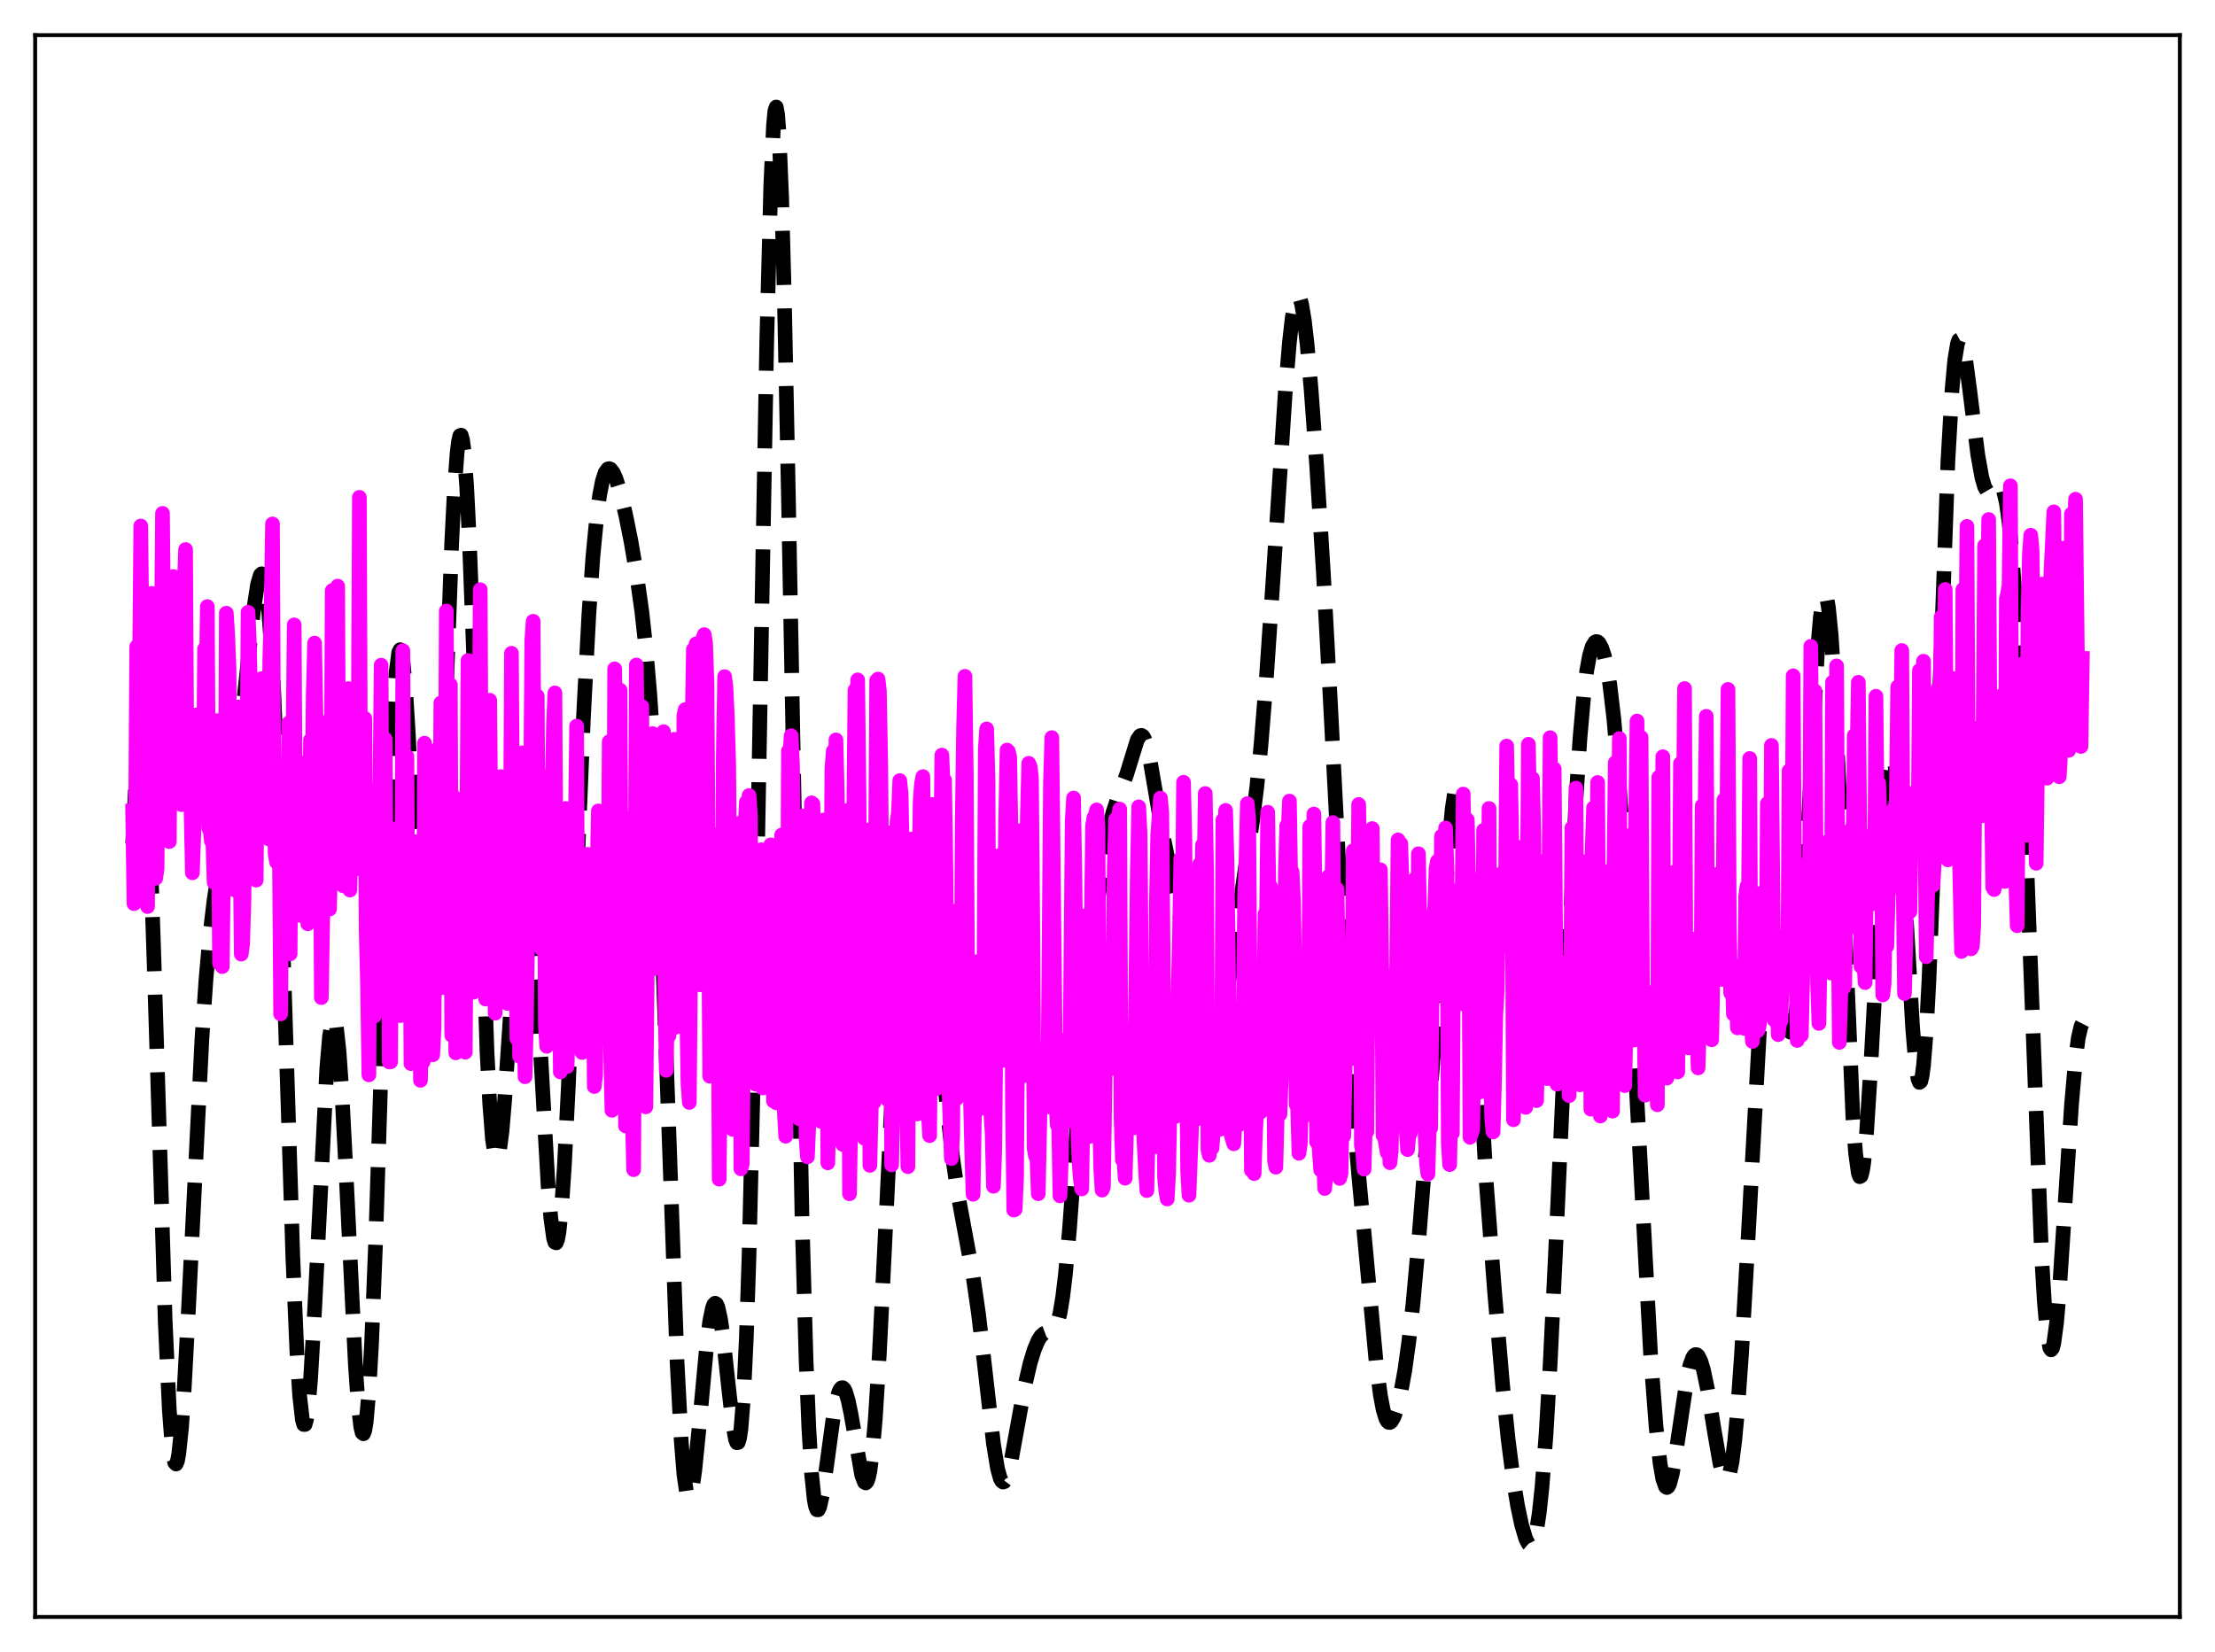 <?xml version="1.0" encoding="utf-8" standalone="no"?>
<!DOCTYPE svg PUBLIC "-//W3C//DTD SVG 1.1//EN"
  "http://www.w3.org/Graphics/SVG/1.1/DTD/svg11.dtd">
<svg xmlns:xlink="http://www.w3.org/1999/xlink" width="453.6pt" height="338.4pt" viewBox="0 0 453.6 338.4" xmlns="http://www.w3.org/2000/svg" version="1.1">
 <defs>
  <style type="text/css">*{stroke-linejoin: round; stroke-linecap: butt}</style>
 </defs>
 <g id="figure_1">
  <g id="patch_1">
   <path d="M 0 338.4 
L 453.6 338.4 
L 453.6 0 
L 0 0 
z
" style="fill: #ffffff"/>
  </g>
  <g id="axes_1">
   <g id="patch_2">
    <path d="M 7.2 331.2 
L 446.4 331.2 
L 446.4 7.2 
L 7.2 7.2 
z
" style="fill: #ffffff"/>
   </g>
   <g id="matplotlib.axis_1"/>
   <g id="matplotlib.axis_2"/>
   <g id="line2d_1">
    <path d="M 27.164 172.86 
L 27.998 156.317 
L 28.554 150.132 
L 28.832 148.811 
L 29.11 148.744 
L 29.388 149.949 
L 29.666 152.418 
L 30.222 160.972 
L 30.778 173.806 
L 31.612 198.942 
L 33.837 270.798 
L 34.671 288.771 
L 35.227 296.138 
L 35.505 298.354 
L 35.783 299.596 
L 36.061 299.884 
L 36.339 299.255 
L 36.617 297.756 
L 37.173 292.393 
L 37.729 284.37 
L 38.563 268.822 
L 41.344 212.916 
L 42.178 200.643 
L 43.012 191.248 
L 43.846 184.294 
L 44.68 179.061 
L 47.739 162.311 
L 48.851 153.685 
L 50.241 140.626 
L 51.91 125.106 
L 52.744 119.695 
L 53.3 117.806 
L 53.578 117.526 
L 53.856 117.751 
L 54.134 118.529 
L 54.412 119.899 
L 54.968 124.558 
L 55.524 131.936 
L 56.08 142.098 
L 56.914 162.258 
L 58.027 196.121 
L 59.973 257.661 
L 60.807 277.098 
L 61.363 285.867 
L 61.919 290.802 
L 62.197 291.783 
L 62.475 291.78 
L 62.753 290.822 
L 63.031 288.952 
L 63.588 282.726 
L 64.422 268.461 
L 66.924 218.818 
L 67.48 212.295 
L 68.036 208.905 
L 68.314 208.483 
L 68.592 208.928 
L 68.87 210.231 
L 69.426 215.295 
L 69.983 223.271 
L 70.817 239.241 
L 72.763 279.376 
L 73.319 287.332 
L 73.875 292.273 
L 74.153 293.445 
L 74.431 293.687 
L 74.709 292.97 
L 74.987 291.281 
L 75.543 285.001 
L 76.1 275.031 
L 76.934 254.118 
L 78.046 218.844 
L 79.714 165.633 
L 80.548 146.242 
L 81.104 137.847 
L 81.66 133.599 
L 81.939 133.078 
L 82.217 133.609 
L 82.495 135.156 
L 83.051 141.051 
L 83.607 150.092 
L 84.719 173.79 
L 85.831 197.474 
L 86.387 206.557 
L 86.943 212.612 
L 87.221 214.306 
L 87.499 215.041 
L 87.777 214.788 
L 88.056 213.536 
L 88.334 211.295 
L 88.89 203.972 
L 89.446 193.247 
L 90.28 172.31 
L 92.504 111.113 
L 93.06 100.158 
L 93.616 92.685 
L 93.894 90.436 
L 94.172 89.245 
L 94.451 89.14 
L 94.729 90.132 
L 95.007 92.214 
L 95.563 99.526 
L 96.119 110.659 
L 96.953 132.982 
L 99.733 215.431 
L 100.289 226.091 
L 100.846 233.311 
L 101.402 236.956 
L 101.68 237.468 
L 101.958 237.152 
L 102.236 236.062 
L 102.792 231.823 
L 103.348 225.368 
L 104.46 208.734 
L 105.572 192.173 
L 106.406 183.067 
L 106.963 179.554 
L 107.241 178.697 
L 107.519 178.477 
L 107.797 178.906 
L 108.075 179.988 
L 108.631 184.06 
L 109.187 190.48 
L 110.021 203.59 
L 112.245 242.916 
L 112.802 249.559 
L 113.358 253.579 
L 113.636 254.472 
L 113.914 254.574 
L 114.192 253.871 
L 114.47 252.362 
L 115.026 246.991 
L 115.582 238.732 
L 116.416 221.955 
L 117.806 187.47 
L 119.475 147.089 
L 120.587 125.929 
L 121.421 113.986 
L 122.255 105.367 
L 122.811 101.33 
L 123.367 98.523 
L 123.923 96.812 
L 124.479 96.054 
L 124.757 95.987 
L 125.036 96.104 
L 125.592 96.817 
L 126.148 98.065 
L 126.982 100.707 
L 128.094 105.287 
L 129.206 110.82 
L 130.318 117.32 
L 131.431 125.223 
L 132.265 132.753 
L 133.099 142.543 
L 133.933 155.52 
L 134.767 172.376 
L 135.879 200.813 
L 138.66 279.086 
L 139.494 294.996 
L 140.05 301.951 
L 140.606 305.825 
L 140.884 306.64 
L 141.162 306.75 
L 141.44 306.204 
L 141.718 305.062 
L 142.274 301.265 
L 143.108 292.962 
L 144.777 275.016 
L 145.333 270.726 
L 145.889 267.965 
L 146.167 267.229 
L 146.445 266.942 
L 146.723 267.108 
L 147.001 267.717 
L 147.557 270.19 
L 148.113 274.101 
L 149.225 284.407 
L 150.06 291.711 
L 150.616 294.83 
L 150.894 295.521 
L 151.172 295.477 
L 151.45 294.584 
L 151.728 292.736 
L 152.284 285.786 
L 152.84 273.998 
L 153.396 257.047 
L 154.23 222.219 
L 155.342 162.389 
L 157.011 70.205 
L 157.845 37.955 
L 158.401 25.669 
L 158.679 22.698 
L 158.957 21.927 
L 159.235 23.364 
L 159.513 26.971 
L 160.069 40.343 
L 160.625 60.951 
L 161.459 101.881 
L 164.24 249.412 
L 165.074 278.639 
L 165.63 292.395 
L 166.186 301.761 
L 166.742 307.179 
L 167.02 308.593 
L 167.298 309.256 
L 167.576 309.26 
L 167.854 308.697 
L 168.411 306.233 
L 169.245 300.494 
L 170.635 290.311 
L 171.191 287.27 
L 171.747 285.216 
L 172.025 284.603 
L 172.303 284.278 
L 172.581 284.243 
L 172.859 284.493 
L 173.137 285.021 
L 173.693 286.842 
L 174.249 289.522 
L 176.474 302.178 
L 177.03 303.618 
L 177.308 303.758 
L 177.586 303.447 
L 177.864 302.644 
L 178.142 301.319 
L 178.698 297.033 
L 179.254 290.567 
L 180.088 277.19 
L 181.201 254.636 
L 183.147 214.324 
L 183.981 200.623 
L 184.815 190.06 
L 185.649 182.592 
L 186.205 179.197 
L 186.762 176.966 
L 187.318 175.838 
L 187.596 175.678 
L 187.874 175.787 
L 188.152 176.164 
L 188.708 177.722 
L 189.264 180.343 
L 189.82 183.984 
L 190.654 191.144 
L 191.766 202.945 
L 193.991 227.423 
L 195.103 237.218 
L 196.215 244.866 
L 197.605 252.411 
L 199.274 261.426 
L 200.386 269.129 
L 201.498 278.599 
L 203.444 295.714 
L 204.278 300.807 
L 204.834 302.811 
L 205.112 303.349 
L 205.391 303.576 
L 205.669 303.498 
L 205.947 303.129 
L 206.503 301.614 
L 207.059 299.261 
L 208.171 293.159 
L 209.839 284.006 
L 210.951 279.24 
L 211.786 276.5 
L 212.62 274.522 
L 213.176 273.66 
L 213.732 273.158 
L 214.288 272.953 
L 215.4 272.79 
L 215.956 272.315 
L 216.512 271.156 
L 217.068 269.012 
L 217.625 265.662 
L 218.181 261.015 
L 219.015 251.785 
L 220.405 232.669 
L 222.073 210.342 
L 223.185 198.375 
L 224.576 186.249 
L 225.966 176.194 
L 227.078 169.891 
L 227.912 166.445 
L 228.746 163.929 
L 230.693 158.705 
L 232.917 151.501 
L 233.473 150.697 
L 233.751 150.62 
L 234.029 150.783 
L 234.307 151.196 
L 234.863 152.756 
L 235.419 155.183 
L 236.532 161.641 
L 237.922 169.875 
L 239.034 175.273 
L 240.98 184.378 
L 244.039 200.357 
L 244.873 203.057 
L 245.707 204.922 
L 247.097 207.266 
L 248.209 208.882 
L 248.766 209.351 
L 249.044 209.416 
L 249.322 209.335 
L 249.6 209.082 
L 250.156 207.991 
L 250.712 206.058 
L 251.268 203.309 
L 252.102 197.982 
L 255.161 176.873 
L 256.551 167.843 
L 257.385 161.105 
L 258.219 152.748 
L 259.331 138.96 
L 260.721 118.426 
L 263.224 80.044 
L 264.058 70.089 
L 264.614 65.185 
L 265.17 61.994 
L 265.448 61.1 
L 265.726 60.69 
L 266.004 60.766 
L 266.282 61.321 
L 266.56 62.338 
L 267.117 65.666 
L 267.673 70.5 
L 268.507 79.926 
L 269.619 95.212 
L 271.009 117.341 
L 272.399 142.897 
L 275.736 207.681 
L 276.848 224.078 
L 278.238 240.654 
L 281.853 279.445 
L 282.687 285.804 
L 283.243 288.744 
L 283.799 290.575 
L 284.077 291.087 
L 284.355 291.347 
L 284.633 291.373 
L 284.911 291.184 
L 285.468 290.241 
L 286.024 288.656 
L 286.858 285.257 
L 287.692 280.641 
L 288.526 274.627 
L 289.36 267.064 
L 290.472 254.822 
L 292.975 223.46 
L 294.921 197.333 
L 296.867 170.916 
L 297.423 165.387 
L 297.98 161.775 
L 298.258 160.836 
L 298.536 160.534 
L 298.814 160.893 
L 299.092 161.921 
L 299.648 165.934 
L 300.204 172.313 
L 301.038 185.23 
L 304.375 242.304 
L 306.043 264.307 
L 307.711 283.716 
L 308.823 294.652 
L 309.935 303.328 
L 310.77 308.383 
L 311.604 312.338 
L 312.438 315.154 
L 312.994 316.236 
L 313.272 316.473 
L 313.55 316.471 
L 313.828 316.201 
L 314.106 315.634 
L 314.662 313.5 
L 315.218 309.882 
L 315.774 304.66 
L 316.609 293.783 
L 317.443 279.539 
L 318.555 256.455 
L 322.726 163.946 
L 323.56 151.151 
L 324.394 141.75 
L 324.95 137.345 
L 325.506 134.293 
L 326.062 132.417 
L 326.618 131.528 
L 326.896 131.401 
L 327.174 131.462 
L 327.452 131.703 
L 328.008 132.701 
L 328.564 134.406 
L 329.121 136.897 
L 329.677 140.298 
L 330.511 147.389 
L 331.345 157.113 
L 332.179 169.422 
L 333.291 189.072 
L 338.018 277.497 
L 339.13 292.16 
L 339.964 299.792 
L 340.52 302.966 
L 341.077 304.521 
L 341.355 304.698 
L 341.633 304.492 
L 341.911 303.925 
L 342.467 301.832 
L 343.301 296.897 
L 345.525 282.049 
L 346.081 279.636 
L 346.637 278.094 
L 346.915 277.663 
L 347.194 277.46 
L 347.472 277.481 
L 347.75 277.72 
L 348.306 278.822 
L 348.862 280.684 
L 349.696 284.674 
L 351.086 293.212 
L 352.198 299.625 
L 352.754 301.848 
L 353.032 302.571 
L 353.311 302.984 
L 353.589 303.053 
L 353.867 302.75 
L 354.145 302.051 
L 354.701 299.4 
L 355.257 295.042 
L 355.813 289.024 
L 356.647 277.236 
L 357.759 257.752 
L 360.262 212.059 
L 361.096 200.947 
L 361.652 195.726 
L 362.208 192.514 
L 362.486 191.689 
L 362.764 191.379 
L 363.042 191.566 
L 363.32 192.218 
L 363.876 194.731 
L 364.71 200.533 
L 365.823 208.479 
L 366.379 210.897 
L 366.657 211.433 
L 366.935 211.436 
L 367.213 210.863 
L 367.491 209.683 
L 368.047 205.459 
L 368.603 198.837 
L 369.437 185.152 
L 372.218 132.914 
L 372.774 126.496 
L 373.33 122.757 
L 373.608 122.001 
L 373.886 122.026 
L 374.164 122.849 
L 374.442 124.474 
L 374.998 130.091 
L 375.554 138.676 
L 376.388 156.187 
L 379.447 228.914 
L 380.003 236.274 
L 380.559 240.31 
L 380.837 241.028 
L 381.115 240.883 
L 381.393 239.896 
L 381.671 238.104 
L 382.227 232.317 
L 383.061 219.206 
L 386.12 163.314 
L 386.676 157.943 
L 386.954 156.266 
L 387.232 155.303 
L 387.51 155.069 
L 387.788 155.567 
L 388.066 156.787 
L 388.622 161.283 
L 389.178 168.199 
L 390.012 181.826 
L 391.681 210.554 
L 392.237 217.211 
L 392.793 221.044 
L 393.071 221.716 
L 393.349 221.492 
L 393.627 220.341 
L 393.905 218.252 
L 394.461 211.305 
L 395.017 200.919 
L 395.851 180.127 
L 398.91 94.289 
L 399.744 79.864 
L 400.3 73.752 
L 400.856 70.382 
L 401.134 69.652 
L 401.412 69.502 
L 401.69 69.879 
L 401.968 70.727 
L 402.524 73.589 
L 403.359 79.819 
L 405.027 93.186 
L 405.861 97.825 
L 406.417 99.726 
L 406.973 100.685 
L 407.251 100.852 
L 407.529 100.846 
L 408.085 100.457 
L 409.198 99.402 
L 409.476 99.365 
L 409.754 99.52 
L 410.032 99.915 
L 410.31 100.596 
L 410.866 102.985 
L 411.422 106.981 
L 411.978 112.796 
L 412.534 120.549 
L 413.368 135.82 
L 414.48 162.217 
L 418.095 257.438 
L 418.651 266.612 
L 419.207 272.895 
L 419.763 276.079 
L 420.041 276.499 
L 420.319 276.158 
L 420.597 275.089 
L 421.154 270.956 
L 421.71 264.593 
L 422.822 247.782 
L 424.212 226.359 
L 425.046 216.834 
L 425.602 212.612 
L 426.158 210.216 
L 426.436 209.674 
L 426.436 209.674 
" clip-path="url(#p461d338cdf)" style="fill: none; stroke-dasharray: 11.1,4.8; stroke-dashoffset: 0; stroke: #000000; stroke-width: 3"/>
   </g>
   <g id="line2d_2">
    <path d="M 27.164 166.114 
L 27.442 185.098 
L 27.72 175.467 
L 27.998 132.474 
L 28.276 146.943 
L 28.554 138.603 
L 28.832 107.744 
L 29.388 160.179 
L 29.666 164.607 
L 29.944 159.786 
L 30.222 185.689 
L 30.5 138.285 
L 30.778 134.5 
L 31.056 121.542 
L 31.334 143.751 
L 31.612 155.472 
L 31.89 179.903 
L 32.168 177.888 
L 32.446 144.372 
L 32.725 159.561 
L 33.003 137.828 
L 33.281 105.156 
L 33.837 164.909 
L 34.115 169.414 
L 34.393 166.489 
L 34.671 172.384 
L 34.949 138.149 
L 35.227 133.278 
L 35.505 118.087 
L 35.783 124.177 
L 36.061 153.245 
L 36.339 156.055 
L 36.617 156.539 
L 36.895 153.243 
L 37.173 164.824 
L 37.451 123.142 
L 37.729 120.225 
L 38.007 112.562 
L 38.285 158.817 
L 38.563 161.406 
L 38.842 161.948 
L 39.12 165.896 
L 39.398 178.782 
L 39.676 171.246 
L 39.954 147.979 
L 40.232 146.439 
L 40.51 163.367 
L 40.788 161.1 
L 41.066 167.417 
L 41.344 154.322 
L 41.622 162.083 
L 41.9 132.897 
L 42.178 144.114 
L 42.456 124.252 
L 42.734 169.632 
L 43.012 169.909 
L 43.29 172.277 
L 43.568 171.533 
L 43.846 180.75 
L 44.124 175.035 
L 44.402 147.614 
L 44.68 165.576 
L 44.959 197.316 
L 45.237 191.882 
L 45.515 197.99 
L 45.793 176.2 
L 46.071 179.133 
L 46.349 125.602 
L 46.627 129.983 
L 46.905 137.064 
L 47.183 178.678 
L 47.461 157.83 
L 47.739 159.7 
L 48.017 182.288 
L 48.295 163.872 
L 48.573 173.266 
L 48.851 144.809 
L 49.407 195.432 
L 49.685 193.364 
L 49.963 184.024 
L 50.241 156.765 
L 50.519 168.191 
L 50.797 125.41 
L 51.076 132.086 
L 51.354 145.191 
L 51.632 176.848 
L 51.91 160.366 
L 52.188 153.995 
L 52.466 180.284 
L 52.744 146.131 
L 53.022 157.539 
L 53.578 139.002 
L 53.856 162.612 
L 54.134 148.255 
L 54.412 152.128 
L 54.69 143.585 
L 54.968 171.799 
L 55.246 135.175 
L 55.524 125.755 
L 55.802 107.324 
L 56.08 164.378 
L 56.358 174.954 
L 56.636 176.599 
L 56.914 156.85 
L 57.193 171.124 
L 57.471 207.677 
L 57.749 173.438 
L 58.027 171.299 
L 58.305 185.944 
L 58.583 186.029 
L 58.861 170.55 
L 59.139 148.118 
L 59.417 195.38 
L 59.695 147.612 
L 59.973 155.737 
L 60.251 127.998 
L 60.529 176.55 
L 60.807 160.02 
L 61.085 161.933 
L 61.363 187.485 
L 61.919 178.918 
L 62.197 156.307 
L 62.475 169.84 
L 62.753 176.319 
L 63.031 189.227 
L 63.309 176.755 
L 63.588 151.572 
L 63.866 167.084 
L 64.144 142.141 
L 64.422 131.72 
L 64.7 146.281 
L 64.978 179.854 
L 65.256 159.779 
L 65.534 162.675 
L 65.812 204.345 
L 66.09 187.845 
L 66.368 159.815 
L 66.646 147.984 
L 67.48 186.21 
L 67.758 174.789 
L 68.036 120.967 
L 68.314 162.496 
L 68.87 130.86 
L 69.148 120.055 
L 69.426 174.821 
L 69.983 161.781 
L 70.261 181.435 
L 70.539 168.614 
L 70.817 163.611 
L 71.095 168.86 
L 71.373 141.05 
L 71.651 182.313 
L 71.929 168.478 
L 72.207 178.398 
L 72.763 143.835 
L 73.041 157.911 
L 73.319 160.994 
L 73.597 101.87 
L 73.875 172.785 
L 74.153 176.978 
L 74.431 171.951 
L 74.709 147.153 
L 74.987 190.545 
L 75.265 201.866 
L 75.543 220.164 
L 75.822 161.91 
L 76.1 195.378 
L 76.656 208.138 
L 76.934 175.9 
L 77.212 172.683 
L 77.49 198.802 
L 78.046 136.257 
L 78.324 194.198 
L 78.602 154.62 
L 78.88 151.386 
L 79.158 199.822 
L 79.436 169.721 
L 79.714 217.535 
L 79.992 217.504 
L 80.27 169.756 
L 80.548 206.392 
L 81.104 190.741 
L 81.382 170.465 
L 81.66 207.668 
L 81.939 208.037 
L 82.217 198.565 
L 82.495 133.271 
L 82.773 187.733 
L 83.051 162.063 
L 83.329 154.923 
L 83.607 202.393 
L 83.885 177.012 
L 84.163 217.865 
L 84.441 215.883 
L 84.719 180.521 
L 84.997 172.407 
L 85.275 188.491 
L 85.553 174.168 
L 85.831 186.085 
L 86.109 221.286 
L 86.387 210.354 
L 86.665 217.469 
L 86.943 152.231 
L 87.221 189.819 
L 87.499 171.758 
L 87.777 179.317 
L 88.056 201.923 
L 88.334 153.783 
L 88.612 216.076 
L 88.89 210.806 
L 89.168 168.951 
L 89.446 192.129 
L 89.724 199.112 
L 90.002 187.553 
L 90.28 143.991 
L 90.558 194.649 
L 90.836 202.284 
L 91.114 185.205 
L 91.392 125.154 
L 91.67 167.644 
L 91.948 142.549 
L 92.226 140.27 
L 92.504 212.059 
L 92.782 163.019 
L 93.338 215.662 
L 93.616 168.837 
L 93.894 212.399 
L 94.172 208.176 
L 94.451 193.293 
L 94.729 165.288 
L 95.285 215.529 
L 95.841 135.294 
L 96.119 193.248 
L 96.397 182.481 
L 96.675 190.167 
L 96.953 203.233 
L 97.231 146.734 
L 97.509 198.338 
L 97.787 198.039 
L 98.343 120.785 
L 98.621 177.327 
L 98.899 187.102 
L 99.177 168.56 
L 99.455 204.644 
L 99.733 190.926 
L 100.011 187.39 
L 100.289 143.438 
L 100.568 176.049 
L 100.846 163.758 
L 101.402 207.54 
L 101.68 176.023 
L 101.958 205.255 
L 102.236 200.085 
L 102.514 159.077 
L 102.792 184.629 
L 103.07 179.857 
L 103.348 185.289 
L 103.626 175.186 
L 103.904 205.53 
L 104.182 197.355 
L 104.46 185.591 
L 104.738 133.815 
L 105.016 177.312 
L 105.294 160.263 
L 105.572 177.93 
L 105.85 212.752 
L 106.128 180.445 
L 106.406 216.398 
L 106.963 154.207 
L 107.241 203.244 
L 107.519 220.556 
L 107.797 209.775 
L 108.353 169.26 
L 108.631 165.597 
L 108.909 131.126 
L 109.187 127.255 
L 109.465 186.949 
L 109.743 148.628 
L 110.021 142.589 
L 110.299 190.034 
L 110.577 179.026 
L 110.855 194.324 
L 111.133 188.915 
L 111.411 159.068 
L 111.689 210.157 
L 111.967 214.324 
L 112.245 206.434 
L 112.523 178.19 
L 112.802 176.265 
L 113.358 148.033 
L 113.636 141.935 
L 113.914 186.203 
L 114.192 168.65 
L 114.47 181.314 
L 114.748 219.568 
L 115.026 182.928 
L 115.304 183.031 
L 115.582 182.222 
L 115.86 165.607 
L 116.138 218.474 
L 116.694 199.705 
L 116.972 178.326 
L 117.25 188.912 
L 117.528 191.392 
L 118.084 148.721 
L 118.362 208.429 
L 118.64 195.919 
L 119.197 215.587 
L 119.475 181.097 
L 119.753 184.835 
L 120.031 185.207 
L 120.309 175 
L 120.587 205.254 
L 120.865 198.904 
L 121.143 210.182 
L 121.421 186.828 
L 121.699 222.553 
L 121.977 220.144 
L 122.255 181.157 
L 122.533 166.105 
L 122.811 208.049 
L 123.089 199.37 
L 123.367 212.642 
L 123.645 205.371 
L 123.923 175.692 
L 124.201 193.118 
L 124.479 191.788 
L 124.757 151.938 
L 125.036 214.795 
L 125.314 227.43 
L 125.592 209.056 
L 125.87 137.001 
L 126.148 155.538 
L 126.426 190.36 
L 126.704 152.55 
L 126.982 141.359 
L 127.26 199.28 
L 127.538 186.581 
L 127.816 199.266 
L 128.094 230.628 
L 128.372 172.96 
L 128.65 177.956 
L 128.928 177.872 
L 129.206 167.585 
L 129.484 228.29 
L 129.762 239.589 
L 130.318 136.215 
L 130.596 158.229 
L 130.874 166.394 
L 131.152 147.61 
L 131.431 144.705 
L 131.709 207.24 
L 132.265 226.721 
L 132.821 171.652 
L 133.099 170.177 
L 133.377 167.188 
L 133.655 150.264 
L 134.211 198.378 
L 134.489 197.039 
L 134.767 153.527 
L 135.045 187.262 
L 135.323 187.598 
L 135.601 153.608 
L 135.879 149.875 
L 136.157 201.905 
L 136.435 219.247 
L 136.713 203.447 
L 136.991 212.177 
L 137.269 180.877 
L 137.548 175.625 
L 137.826 167.352 
L 138.104 151.434 
L 138.382 210.411 
L 138.66 203.733 
L 138.938 199.853 
L 139.216 160.675 
L 139.494 190.871 
L 139.772 191.141 
L 140.05 146.556 
L 140.328 145.34 
L 140.606 205.147 
L 140.884 222.052 
L 141.162 225.818 
L 141.44 194.934 
L 141.718 149.849 
L 141.996 133.022 
L 142.274 137.624 
L 142.552 131.882 
L 142.83 196.339 
L 143.108 184.857 
L 143.386 201.731 
L 143.943 130.761 
L 144.221 129.992 
L 144.499 131.773 
L 144.777 139.958 
L 145.333 220.441 
L 145.611 219.386 
L 145.889 209.527 
L 146.167 171.184 
L 146.445 181.645 
L 146.723 170.973 
L 147.001 187.551 
L 147.279 241.541 
L 147.557 216.191 
L 147.835 220.19 
L 148.113 155.024 
L 148.391 138.592 
L 148.669 140.869 
L 148.947 146.747 
L 149.225 156.278 
L 149.782 221.891 
L 150.06 231.344 
L 150.338 227.974 
L 150.616 183.888 
L 150.894 185.334 
L 151.172 184.524 
L 151.45 168.623 
L 151.728 239.418 
L 152.006 238.391 
L 152.284 210.317 
L 152.562 170.026 
L 152.84 164.311 
L 153.118 168.615 
L 153.396 162.954 
L 153.674 167.031 
L 153.952 213.237 
L 154.23 187.914 
L 154.508 199.978 
L 154.786 222.088 
L 155.064 182.796 
L 155.342 187.526 
L 155.62 183.018 
L 155.899 174.057 
L 156.177 222.855 
L 156.455 221.218 
L 156.733 204.371 
L 157.011 174.293 
L 157.289 178.158 
L 157.567 177.612 
L 157.845 173.061 
L 158.123 182.063 
L 158.401 225.534 
L 158.679 203.826 
L 158.957 225.885 
L 159.235 220.827 
L 159.513 180.177 
L 159.791 180.468 
L 160.069 171.049 
L 160.347 175.032 
L 160.625 227.809 
L 160.903 232.742 
L 161.181 210.158 
L 161.459 153.821 
L 161.737 155.18 
L 162.015 150.694 
L 162.294 156.787 
L 162.572 176.501 
L 162.85 213.972 
L 163.128 218.429 
L 163.406 225.896 
L 163.684 229.171 
L 163.962 175.423 
L 164.24 167.131 
L 164.518 168.927 
L 165.074 233.279 
L 165.352 236.966 
L 165.63 230.483 
L 165.908 185.07 
L 166.186 164.454 
L 166.464 164.664 
L 166.742 173.106 
L 167.298 220.254 
L 167.576 205.806 
L 167.854 227.807 
L 168.132 229.695 
L 168.411 176.898 
L 168.689 167.955 
L 168.967 169.056 
L 169.245 172.013 
L 169.523 238.194 
L 169.801 226.481 
L 170.079 199.502 
L 170.357 157.639 
L 170.635 153.84 
L 170.913 169.169 
L 171.191 151.557 
L 171.469 162.767 
L 171.747 214.033 
L 172.025 196.429 
L 172.581 234.428 
L 172.859 177.725 
L 173.137 167.497 
L 173.415 166.036 
L 173.693 178.584 
L 173.971 244.528 
L 174.249 227.5 
L 175.084 141.376 
L 175.362 147.289 
L 175.64 139.264 
L 175.918 163.144 
L 176.196 213.646 
L 176.474 207.716 
L 176.752 197.201 
L 177.03 233.167 
L 177.308 183.616 
L 177.586 170.612 
L 177.864 170.008 
L 178.142 238.704 
L 178.698 214.72 
L 178.976 225.815 
L 179.532 139.369 
L 179.81 139.09 
L 180.088 141.54 
L 180.366 156.591 
L 180.923 218.448 
L 181.201 220.289 
L 181.479 219.82 
L 181.757 225.218 
L 182.035 170.594 
L 182.313 184.712 
L 182.591 238.61 
L 182.869 224.477 
L 183.147 224.881 
L 183.425 220.826 
L 183.703 168.317 
L 183.981 166.576 
L 184.259 159.888 
L 184.537 162.607 
L 184.815 176.664 
L 185.093 213.922 
L 185.371 217.71 
L 185.649 224.237 
L 185.927 238.97 
L 186.205 193.824 
L 186.483 178.942 
L 186.762 171.85 
L 187.04 224.711 
L 187.318 225.655 
L 187.596 222.549 
L 187.874 228.187 
L 188.152 182.732 
L 188.43 164.153 
L 188.708 160.516 
L 188.986 159.074 
L 189.264 182.426 
L 189.542 221.411 
L 189.82 217.4 
L 190.098 228.069 
L 190.376 232.615 
L 190.932 164.776 
L 191.21 179.356 
L 191.488 185.41 
L 191.766 222.994 
L 192.044 219.174 
L 192.322 200.258 
L 192.879 154.665 
L 193.157 161.365 
L 193.435 159.789 
L 193.713 178.187 
L 193.991 220.634 
L 194.269 221.461 
L 194.825 237.319 
L 195.103 232.182 
L 195.381 186.665 
L 195.659 194.706 
L 195.937 225.004 
L 196.215 216.213 
L 196.493 215.347 
L 196.771 215.58 
L 197.049 168.193 
L 197.327 149.14 
L 197.605 138.531 
L 197.883 158.255 
L 198.161 201.381 
L 198.995 235.691 
L 199.274 244.629 
L 199.552 228.038 
L 199.83 197.008 
L 200.108 197.827 
L 200.386 227.246 
L 200.664 218.041 
L 200.942 219.74 
L 201.498 202.809 
L 201.776 153.396 
L 202.054 149.309 
L 202.332 159.726 
L 202.61 218.909 
L 202.888 227.607 
L 203.166 231.826 
L 203.444 242.992 
L 203.722 235.388 
L 204.278 175.33 
L 204.556 182.989 
L 205.112 217.185 
L 205.391 217.19 
L 205.947 168.026 
L 206.225 153.639 
L 206.503 153.912 
L 206.781 155.167 
L 207.059 172.847 
L 207.337 226.038 
L 207.615 247.869 
L 207.893 247.721 
L 208.171 241.295 
L 208.727 170.178 
L 209.005 178.875 
L 209.283 201.678 
L 209.839 220.323 
L 210.395 166.91 
L 210.673 156.354 
L 210.951 156.978 
L 211.229 159.341 
L 211.508 189.926 
L 211.786 235.276 
L 212.064 236.839 
L 212.342 236.594 
L 212.62 244.513 
L 213.176 218.137 
L 213.454 217.271 
L 213.732 214.939 
L 214.01 215.511 
L 214.288 217.077 
L 214.566 226.732 
L 215.122 160.011 
L 215.4 151.092 
L 216.234 225.408 
L 216.512 230.454 
L 216.79 229.839 
L 217.068 244.949 
L 217.346 237.14 
L 217.625 219.313 
L 217.903 213.1 
L 218.181 214.132 
L 218.459 226.841 
L 218.737 229.547 
L 219.015 229.615 
L 219.571 168.147 
L 219.849 163.467 
L 220.127 179.721 
L 220.683 229.914 
L 220.961 237.849 
L 221.239 241.434 
L 221.517 243.54 
L 221.795 227.164 
L 222.073 187.613 
L 223.185 232.776 
L 223.463 191.153 
L 223.742 169.109 
L 224.02 167.45 
L 224.298 167.106 
L 224.576 165.898 
L 224.854 169.377 
L 225.132 225.977 
L 225.41 239.331 
L 225.688 243.775 
L 225.966 243.137 
L 226.522 205.815 
L 226.8 196.115 
L 227.078 210.79 
L 227.356 209.595 
L 227.634 218.887 
L 228.19 177.263 
L 228.468 167.804 
L 228.746 169.603 
L 229.302 165.73 
L 229.58 229.03 
L 229.858 237.618 
L 230.137 236.765 
L 230.415 241.339 
L 230.971 222.045 
L 231.249 217.875 
L 231.805 226.476 
L 232.083 231.028 
L 232.361 220.942 
L 232.917 178.04 
L 233.195 165.271 
L 233.473 170.663 
L 234.029 229.074 
L 234.585 239.575 
L 234.863 243.876 
L 235.419 219.806 
L 235.975 226.144 
L 236.254 234.492 
L 236.532 234.885 
L 236.81 185.331 
L 237.088 170.919 
L 237.644 163.468 
L 237.922 166.572 
L 238.2 196.395 
L 238.478 241.155 
L 238.756 244.036 
L 239.034 245.592 
L 239.312 240.395 
L 239.868 212.763 
L 240.146 212.8 
L 240.424 215.022 
L 240.702 228.695 
L 240.98 228.356 
L 241.258 203.31 
L 241.536 192.239 
L 241.814 175.875 
L 242.092 191.907 
L 242.371 160.241 
L 242.649 172.151 
L 243.205 239.55 
L 243.483 244.82 
L 244.039 230.392 
L 244.873 220.251 
L 245.151 229.18 
L 245.429 216.332 
L 245.707 176.991 
L 245.985 190.422 
L 246.263 173.083 
L 246.541 181.566 
L 246.819 162.541 
L 247.097 178.759 
L 247.375 235.547 
L 247.653 236.655 
L 247.931 234.075 
L 248.209 235.161 
L 248.488 231.107 
L 248.766 229.688 
L 249.044 231.134 
L 249.322 228.05 
L 249.6 231.384 
L 249.878 231.284 
L 250.156 221.204 
L 250.434 167.976 
L 250.712 174.803 
L 250.99 166.004 
L 251.268 176.163 
L 251.546 194.746 
L 251.824 223.879 
L 252.102 232.417 
L 252.658 234.289 
L 252.936 229.436 
L 253.492 227.429 
L 253.77 230.368 
L 254.048 228.409 
L 254.326 221.689 
L 254.605 210.115 
L 254.883 183.7 
L 255.161 176.423 
L 255.439 164.615 
L 255.717 168.094 
L 256.273 239.719 
L 256.551 239.814 
L 256.829 240.391 
L 257.107 231.73 
L 257.385 227.288 
L 257.663 226.114 
L 257.941 221.598 
L 258.219 227.734 
L 258.497 224.492 
L 258.775 211.87 
L 259.053 187.205 
L 259.331 191.992 
L 259.609 166.37 
L 259.887 185.776 
L 260.165 181.58 
L 260.443 182.64 
L 260.721 200.502 
L 261 237.69 
L 261.278 239.083 
L 261.556 228.073 
L 261.834 223.331 
L 262.112 228.249 
L 262.39 220.811 
L 262.668 218.41 
L 262.946 211.704 
L 263.224 179.022 
L 263.502 169.113 
L 263.78 170.557 
L 264.058 164.09 
L 264.336 181.297 
L 264.614 178.61 
L 264.892 184.813 
L 265.17 199.816 
L 265.448 226.275 
L 265.726 226.316 
L 266.004 236.242 
L 266.282 234.286 
L 266.56 222.619 
L 266.838 227.552 
L 267.395 228.43 
L 267.673 227.296 
L 267.951 218.081 
L 268.229 169.28 
L 268.507 175.408 
L 268.785 196.454 
L 269.063 166.74 
L 269.341 186.2 
L 269.619 233.896 
L 269.897 232.757 
L 270.175 235.614 
L 270.453 239.659 
L 270.731 230.025 
L 271.287 243.441 
L 271.565 239.668 
L 271.843 215.076 
L 272.121 179.467 
L 272.399 191.344 
L 272.677 186.366 
L 272.955 168.489 
L 273.234 201.768 
L 273.79 182.107 
L 274.068 195.718 
L 274.346 241.384 
L 274.624 240.378 
L 274.902 225.488 
L 275.18 232.695 
L 275.458 219.019 
L 275.736 194.321 
L 276.014 210.724 
L 276.57 197.971 
L 276.848 216.825 
L 277.126 174.239 
L 277.404 176.447 
L 277.682 191.433 
L 277.96 193.409 
L 278.238 164.783 
L 278.516 180.638 
L 278.794 234.591 
L 279.072 236.117 
L 279.351 239.483 
L 279.629 228.88 
L 279.907 231.818 
L 280.185 197.62 
L 280.463 193.721 
L 281.019 169.719 
L 281.297 197.508 
L 281.575 178.861 
L 281.853 185.514 
L 282.131 202.227 
L 282.409 199.184 
L 282.687 178.151 
L 282.965 198.357 
L 283.243 232.616 
L 283.521 232.767 
L 284.077 236.1 
L 284.355 228.957 
L 284.633 238.161 
L 284.911 235.693 
L 285.468 206.02 
L 285.746 201.015 
L 286.024 198.21 
L 286.302 172.039 
L 286.58 196.084 
L 286.858 172.809 
L 287.136 182.133 
L 287.414 230.278 
L 287.692 223.874 
L 287.97 231.497 
L 288.248 235.472 
L 288.526 232.35 
L 288.804 232.149 
L 289.082 229.738 
L 289.36 225.835 
L 289.638 191.073 
L 289.916 179.896 
L 290.194 211.771 
L 290.472 174.872 
L 290.75 189.302 
L 291.306 197.693 
L 291.585 198.928 
L 291.863 232.646 
L 292.141 238.406 
L 292.419 240.472 
L 292.697 230.567 
L 292.975 231.079 
L 293.253 203.729 
L 293.531 188.154 
L 293.809 185.942 
L 294.087 177.937 
L 294.365 176.398 
L 294.643 193.398 
L 294.921 191.051 
L 295.199 171.279 
L 295.755 204.099 
L 296.033 169.598 
L 296.311 177.869 
L 296.589 234.192 
L 296.867 238.55 
L 297.145 224.8 
L 297.423 232.118 
L 297.701 189.522 
L 298.258 182.433 
L 298.536 186.56 
L 298.814 194.919 
L 299.092 187.118 
L 299.37 188.14 
L 299.648 162.658 
L 300.204 205.962 
L 300.482 167.917 
L 300.76 181.131 
L 301.038 232.964 
L 301.594 231.428 
L 301.872 210.672 
L 302.15 224.225 
L 302.706 207.036 
L 302.984 179.977 
L 303.262 180.498 
L 303.54 223.587 
L 303.818 170.073 
L 304.097 171.535 
L 304.375 185.807 
L 304.653 193.295 
L 304.931 165.602 
L 305.209 217.518 
L 305.487 229.2 
L 305.765 231.868 
L 306.043 222.08 
L 306.321 207.882 
L 306.599 203.107 
L 306.877 185.293 
L 307.155 182.948 
L 307.433 178.984 
L 307.711 191.696 
L 307.989 193.855 
L 308.267 186.56 
L 308.545 152.815 
L 308.823 167.954 
L 309.101 175.784 
L 309.379 160.737 
L 309.657 175.73 
L 309.935 229.366 
L 310.214 214.508 
L 310.492 211.691 
L 310.77 203.81 
L 311.048 184.212 
L 311.326 182.946 
L 311.882 173.427 
L 312.16 176.851 
L 312.438 226.831 
L 312.994 152.456 
L 313.272 167.06 
L 313.55 164.433 
L 313.828 159.444 
L 314.106 171.14 
L 314.384 223.348 
L 314.662 225.45 
L 314.94 214.324 
L 315.218 214.398 
L 315.496 180.679 
L 315.774 181.393 
L 316.331 176.355 
L 316.609 184.297 
L 316.887 220.936 
L 317.443 151.105 
L 317.721 172.423 
L 317.999 173.029 
L 318.277 157.495 
L 318.833 222.08 
L 319.111 221.541 
L 319.389 217.082 
L 319.667 197.098 
L 319.945 207.702 
L 320.223 198.591 
L 320.501 201.017 
L 320.779 199.911 
L 321.057 208.187 
L 321.335 224.424 
L 321.613 211.125 
L 321.891 169.587 
L 322.169 182.598 
L 322.448 186.421 
L 322.726 161.431 
L 323.004 210.949 
L 323.282 210.492 
L 323.56 222.204 
L 323.838 213.045 
L 324.116 196.982 
L 324.394 195.687 
L 325.228 176.279 
L 325.506 179.118 
L 325.784 227.203 
L 326.062 173.628 
L 326.34 165.468 
L 326.896 193.936 
L 327.174 160.277 
L 327.452 205.324 
L 327.73 228.596 
L 328.008 210.384 
L 328.286 212.468 
L 328.564 194.088 
L 328.843 194.681 
L 329.121 178.622 
L 329.399 179.623 
L 329.677 178.365 
L 330.233 227.598 
L 330.511 177.447 
L 330.789 156.21 
L 331.067 173.693 
L 331.345 179.141 
L 331.623 151.277 
L 331.901 206.478 
L 332.457 212.273 
L 332.735 222.367 
L 333.569 179.915 
L 333.847 174.268 
L 334.125 170.973 
L 334.403 179.651 
L 334.681 213.028 
L 334.96 166.841 
L 335.238 147.688 
L 335.516 181.485 
L 335.794 185.048 
L 336.072 151.045 
L 336.35 201.947 
L 336.628 205.02 
L 336.906 224.333 
L 337.184 206.659 
L 337.462 214.589 
L 337.74 203.308 
L 338.018 215.949 
L 338.296 219.178 
L 338.574 215.874 
L 338.852 221.664 
L 339.13 217.332 
L 339.408 226.296 
L 339.686 159.229 
L 339.964 183.529 
L 340.242 186.762 
L 340.52 155.007 
L 340.798 211.154 
L 341.077 209.655 
L 341.355 220.834 
L 341.633 218.082 
L 341.911 212.943 
L 342.189 202.424 
L 342.467 196.897 
L 342.745 193.692 
L 343.023 178.592 
L 343.301 184.25 
L 343.579 219.567 
L 343.857 193.53 
L 344.135 156.393 
L 344.413 180.086 
L 344.691 170.181 
L 344.969 141.037 
L 345.247 198.053 
L 345.525 209.033 
L 345.803 214.632 
L 346.081 199.62 
L 346.359 205.822 
L 346.915 192.391 
L 347.75 218.737 
L 348.028 208.26 
L 348.306 210.647 
L 348.584 165.056 
L 348.862 177.064 
L 349.14 169.628 
L 349.418 146.719 
L 349.696 195.372 
L 349.974 202.599 
L 350.252 205.482 
L 350.53 212.988 
L 350.808 198.454 
L 351.086 195.911 
L 351.364 185.328 
L 351.642 179.378 
L 351.92 178.995 
L 352.198 199.97 
L 352.476 196.815 
L 352.754 200.629 
L 353.032 163.857 
L 353.311 175.257 
L 353.589 174.636 
L 353.867 141.221 
L 354.145 189.981 
L 354.423 203.429 
L 354.701 197.553 
L 354.979 207.714 
L 355.257 198.177 
L 355.535 203.22 
L 355.813 210.542 
L 356.091 202.447 
L 356.369 209.132 
L 356.647 209.984 
L 356.925 202.572 
L 357.203 210.657 
L 357.481 183.601 
L 357.759 181.507 
L 358.037 186.274 
L 358.315 155.362 
L 358.593 209.217 
L 358.871 213.315 
L 359.149 210.698 
L 359.428 206.04 
L 359.706 198.941 
L 359.984 211.107 
L 360.262 210.154 
L 360.54 206.331 
L 360.818 182.884 
L 361.096 194.148 
L 361.374 186.192 
L 361.652 201.793 
L 361.93 164.6 
L 362.208 176.222 
L 362.486 195.358 
L 362.764 152.681 
L 363.32 208.924 
L 363.598 191.551 
L 363.876 197.063 
L 364.154 211.928 
L 364.432 209.329 
L 364.71 209.144 
L 364.988 198.711 
L 365.266 201.613 
L 365.544 199.02 
L 365.823 191.453 
L 366.101 201.884 
L 366.379 157.896 
L 366.935 184.131 
L 367.213 138.429 
L 367.491 181.028 
L 368.047 213.116 
L 368.325 203.198 
L 368.603 202.991 
L 368.881 212.076 
L 369.715 177.049 
L 369.993 182.116 
L 370.271 193.382 
L 370.549 185.089 
L 370.827 132.383 
L 371.105 172.44 
L 371.383 180.802 
L 371.661 141.534 
L 371.94 179.861 
L 372.218 201.652 
L 372.496 209.633 
L 373.052 175.491 
L 373.33 172.63 
L 373.608 174.841 
L 373.886 187.23 
L 374.164 192.202 
L 374.442 191.545 
L 374.72 187.748 
L 374.998 199.323 
L 375.276 139.75 
L 375.554 170.554 
L 375.832 171.643 
L 376.11 136.403 
L 376.388 184.855 
L 376.666 213.519 
L 376.944 204.578 
L 377.222 187.108 
L 377.5 202.398 
L 377.778 201.727 
L 378.057 177.629 
L 378.335 173.561 
L 378.613 177.255 
L 378.891 189.92 
L 379.169 169.793 
L 379.447 178.353 
L 379.725 150.659 
L 380.003 171.104 
L 380.559 139.761 
L 381.115 197.958 
L 381.393 187.971 
L 381.671 196.495 
L 381.949 201.271 
L 382.227 178.484 
L 382.505 172.141 
L 382.783 171.3 
L 383.061 181.011 
L 383.339 185.167 
L 383.617 182.689 
L 383.895 178.394 
L 384.174 142.614 
L 384.452 170.873 
L 384.73 160.379 
L 385.008 169.008 
L 385.286 170.863 
L 385.564 203.795 
L 385.842 201.473 
L 386.12 184.738 
L 386.398 193.842 
L 386.676 183.301 
L 386.954 181.674 
L 387.232 174.691 
L 387.51 177.944 
L 387.788 165.717 
L 388.066 165.782 
L 388.344 163.742 
L 388.622 140.71 
L 388.9 168.323 
L 389.178 153.799 
L 389.456 133.25 
L 389.734 179.239 
L 390.012 203.51 
L 390.291 192.374 
L 390.569 171.804 
L 390.847 169.804 
L 391.125 186.745 
L 391.403 165.616 
L 391.681 162.463 
L 391.959 165.209 
L 392.237 165.153 
L 392.515 172.467 
L 392.793 172.519 
L 393.071 137.342 
L 393.349 162.773 
L 393.627 170.942 
L 393.905 135.442 
L 394.461 195.973 
L 395.017 171.154 
L 395.295 181.134 
L 395.573 173.609 
L 395.851 181.339 
L 396.129 176.29 
L 396.407 173.28 
L 396.686 161.701 
L 396.964 140.884 
L 397.242 156.271 
L 397.52 126.377 
L 397.798 151.854 
L 398.076 142.061 
L 398.354 120.739 
L 398.632 158.894 
L 398.91 176.133 
L 399.744 138.931 
L 400.022 174.733 
L 400.3 157.992 
L 400.578 156.265 
L 400.856 156.555 
L 401.69 194.903 
L 401.968 120.768 
L 402.246 137.826 
L 402.524 139.091 
L 402.803 107.817 
L 403.081 161.432 
L 403.637 194.355 
L 403.915 193.82 
L 404.193 189.476 
L 404.471 150.854 
L 404.749 152.395 
L 405.027 149.125 
L 405.583 156.434 
L 405.861 167.101 
L 406.139 146.312 
L 406.417 111.769 
L 406.695 126.937 
L 406.973 128.487 
L 407.251 106.414 
L 407.529 152.459 
L 407.807 162.308 
L 408.085 181.738 
L 408.363 182.216 
L 408.641 180.817 
L 408.92 170.577 
L 409.198 147.599 
L 409.476 142.657 
L 409.754 150.454 
L 410.032 150.489 
L 410.588 180.555 
L 410.866 122.661 
L 411.144 121.587 
L 411.422 119.85 
L 411.7 99.505 
L 411.978 153.428 
L 412.256 151.879 
L 412.534 161.679 
L 412.812 180.436 
L 413.09 189.615 
L 413.368 152.463 
L 413.646 136.981 
L 413.924 136.05 
L 414.202 138.483 
L 414.48 149.703 
L 414.758 167.967 
L 415.037 171.051 
L 415.315 125.101 
L 415.593 113.469 
L 415.871 109.63 
L 416.149 112.686 
L 416.705 157.157 
L 416.983 176.827 
L 417.261 155.383 
L 417.539 151.82 
L 418.095 119.649 
L 418.373 123.465 
L 418.651 130.229 
L 418.929 151.718 
L 419.207 159.399 
L 419.485 154.63 
L 419.763 122.409 
L 420.597 104.845 
L 420.875 131.458 
L 421.154 140.345 
L 421.432 145.248 
L 421.71 159.104 
L 421.988 154.183 
L 422.266 119.912 
L 422.544 112.291 
L 423.1 128.075 
L 423.656 153.698 
L 423.934 150.578 
L 424.212 105.274 
L 424.49 110.801 
L 424.768 110.434 
L 425.046 102.256 
L 425.602 149.88 
L 425.88 151.033 
L 426.158 152.898 
L 426.436 134.873 
L 426.436 134.873 
" clip-path="url(#p461d338cdf)" style="fill: none; stroke: #ff00ff; stroke-width: 3; stroke-linecap: square"/>
   </g>
   <g id="patch_3">
    <path d="M 7.2 331.2 
L 7.2 7.2 
" style="fill: none; stroke: #000000; stroke-width: 0.8; stroke-linejoin: miter; stroke-linecap: square"/>
   </g>
   <g id="patch_4">
    <path d="M 446.4 331.2 
L 446.4 7.2 
" style="fill: none; stroke: #000000; stroke-width: 0.8; stroke-linejoin: miter; stroke-linecap: square"/>
   </g>
   <g id="patch_5">
    <path d="M 7.2 331.2 
L 446.4 331.2 
" style="fill: none; stroke: #000000; stroke-width: 0.8; stroke-linejoin: miter; stroke-linecap: square"/>
   </g>
   <g id="patch_6">
    <path d="M 7.2 7.2 
L 446.4 7.2 
" style="fill: none; stroke: #000000; stroke-width: 0.8; stroke-linejoin: miter; stroke-linecap: square"/>
   </g>
  </g>
 </g>
 <defs>
  <clipPath id="p461d338cdf">
   <rect x="7.2" y="7.2" width="439.2" height="324"/>
  </clipPath>
 </defs>
</svg>
